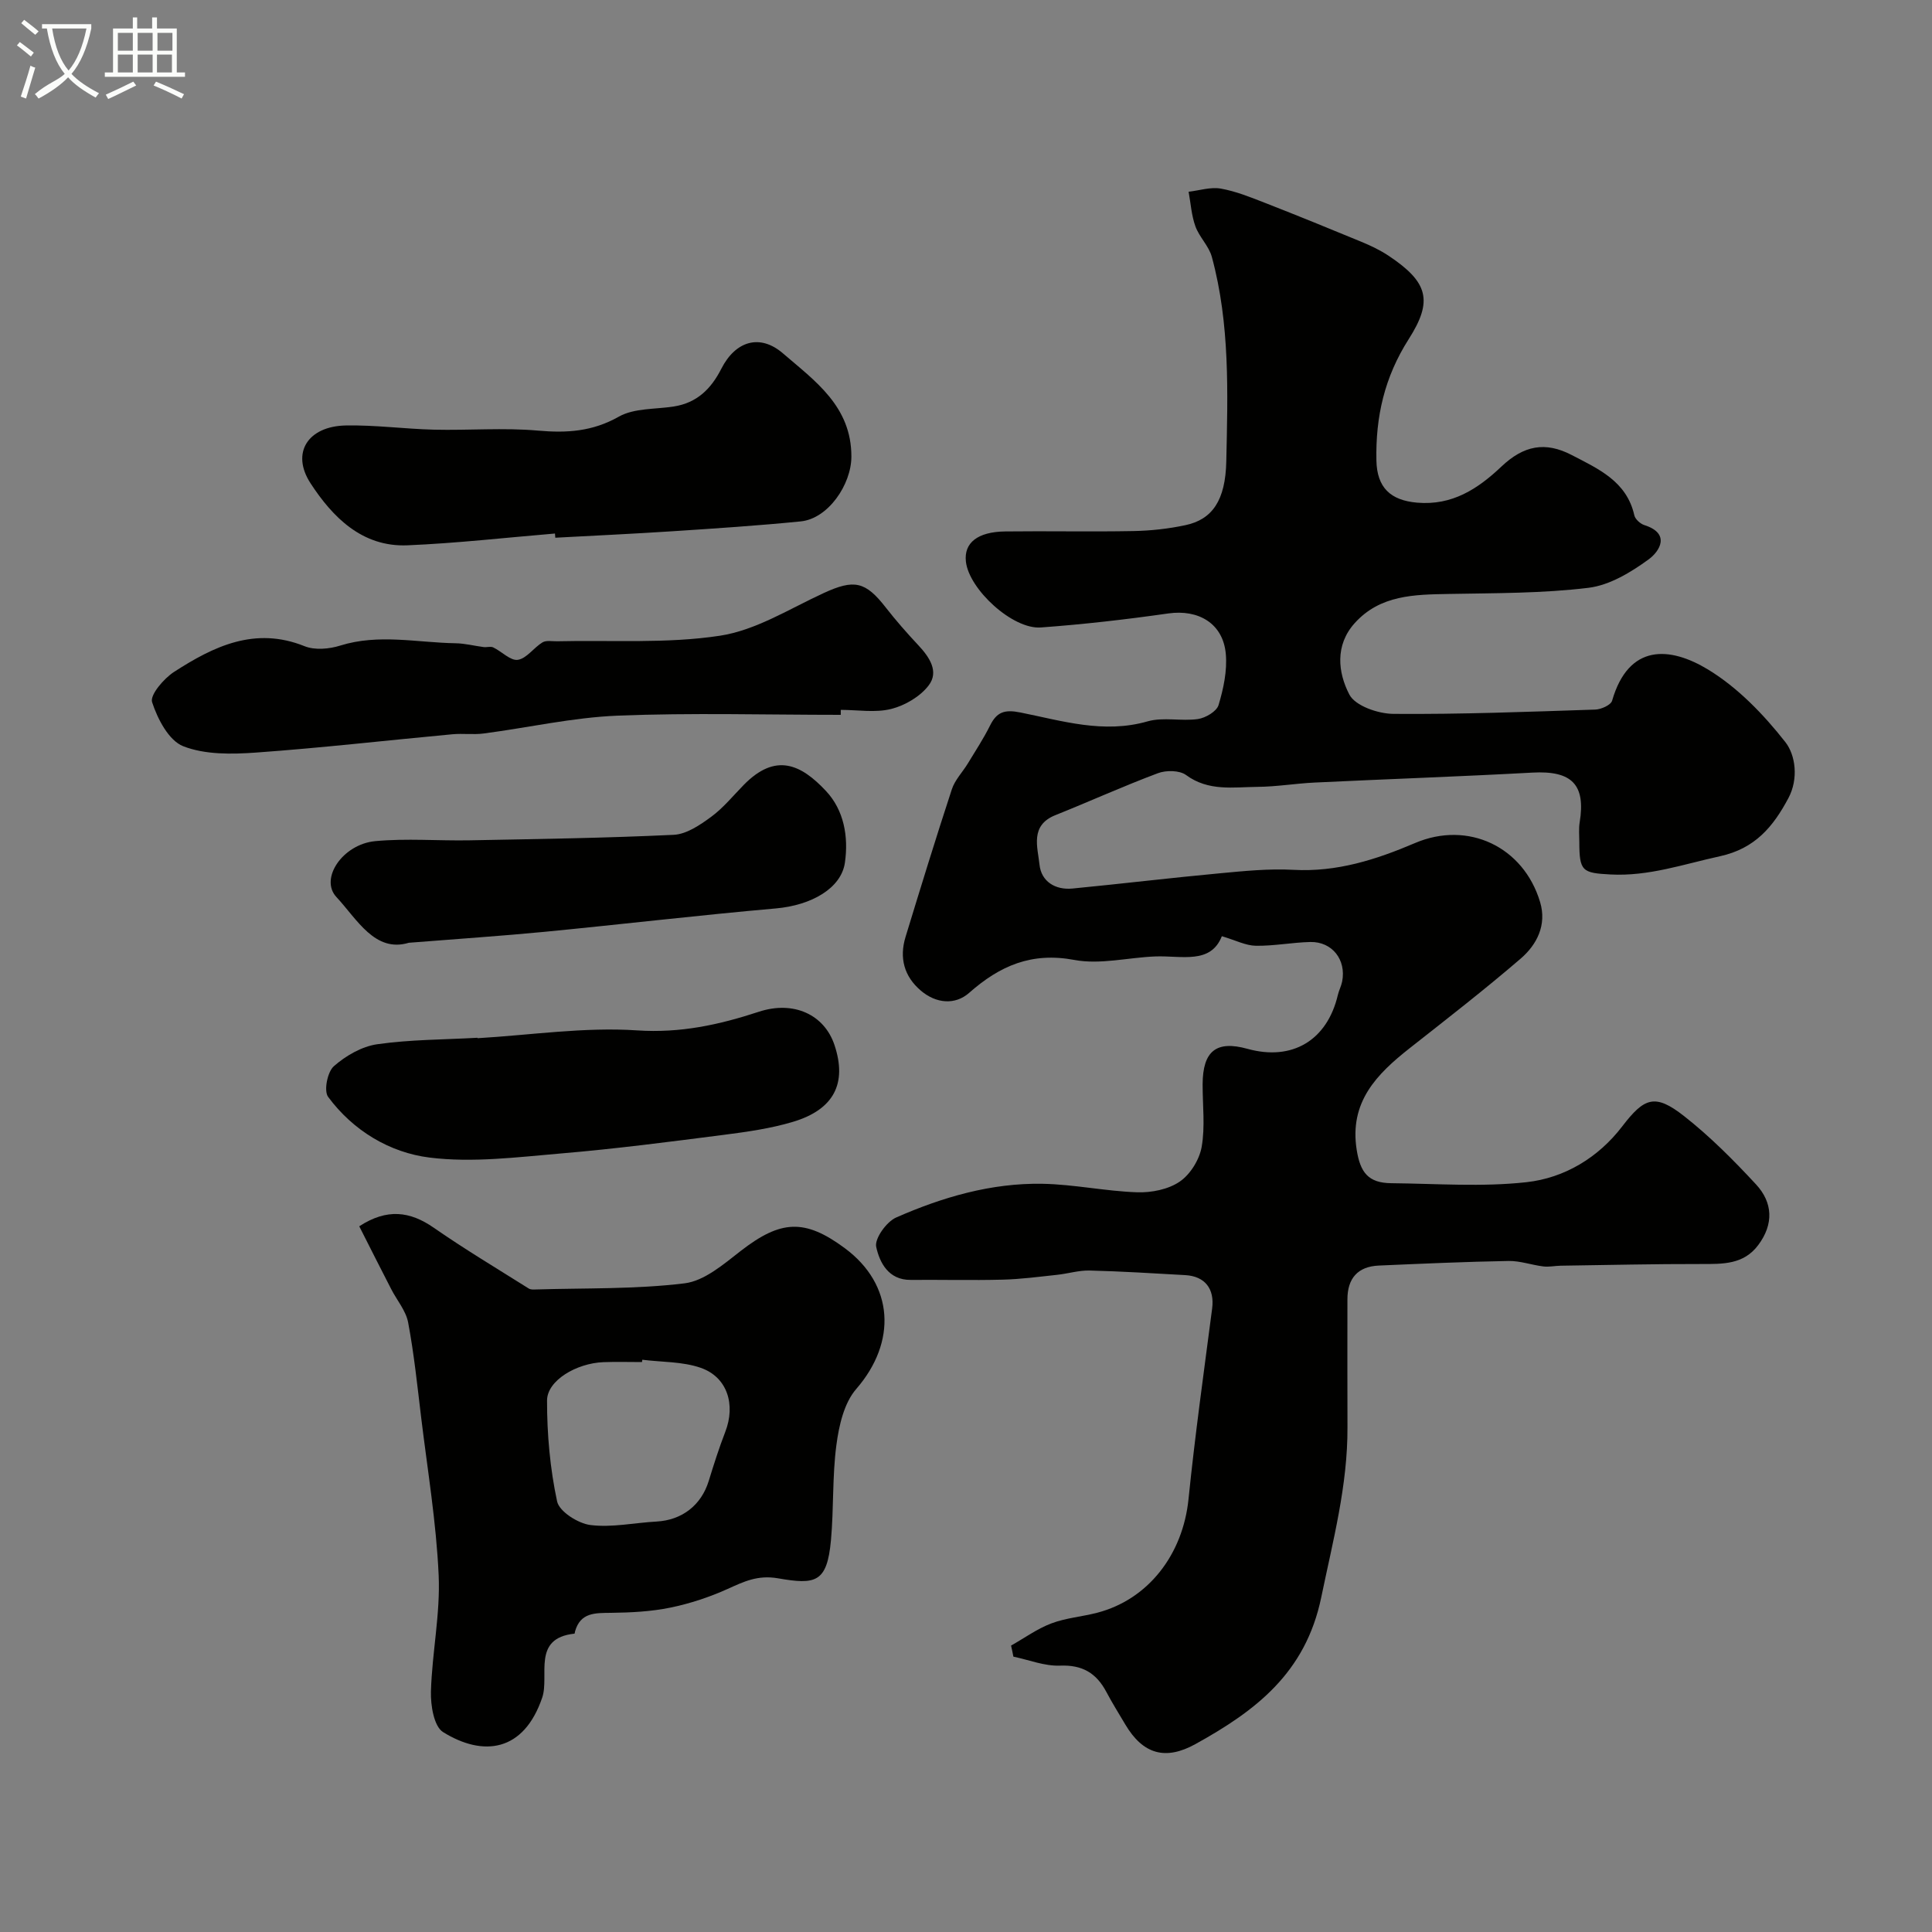 <svg enable-background="new 0 0 400 400" viewBox="0 0 400 400" xmlns="http://www.w3.org/2000/svg"><rect x="0" y="0" width="400" height="400" fill="#808080" stroke="none"/><path d="m6.4 11.7c-1-.8-1.9-1.6-2.9-2.3l.6-.7c.9.7 1.9 1.4 2.9 2.2zm-2.1 8.3c.7-2.1 1.4-4.2 2-6.4.2.1.6.3 1 .4-.7 2.3-1.3 4.4-1.9 6.4zm3-12.8c-1.1-.9-2.1-1.7-2.9-2.4l.6-.7c1 .8 2 1.5 3 2.4zm1.4-1.3v-.9h10.2v.9c-.9 4.2-2.3 7.3-4.1 9.4 1.3 1.4 3.2 2.7 5.7 4-.2.2-.4.5-.7.9-2.5-1.4-4.4-2.7-5.7-4.2-1.4 1.5-3.5 3-6.1 4.4 0 0 0 0-.1-.1-.3-.4-.5-.7-.7-.8 2.7-2.3 4.7-2.8 6.2-4.2-1.8-2.2-3-5.3-3.7-9.4zm9.2 0h-7.1c.6 3.8 1.7 6.7 3.4 8.7 1.7-2 2.9-4.8 3.7-8.7z" fill="#fbfcfa"/><path d="m31.6 3.6h.9v2.3h4.1v9.1h1.7v.9h-16.6v-.9h1.7v-9.1h4.1v-2.3h.9v2.3h3.1v-2.3zm-4 13.3.6.8c-1.9.9-3.8 1.9-5.8 2.8-.2-.3-.3-.6-.5-.9 2-.9 3.9-1.8 5.7-2.7zm-3.2-10.1v3.7h3.1v-3.7zm0 4.5v3.7h3.1v-3.7zm4.1-4.5v3.7h3.1v-3.7zm0 4.5v3.7h3.1v-3.7zm9.1 9.1c-2.1-1.1-4.1-2-5.8-2.7l.5-.8c2.2.9 4.1 1.8 5.8 2.6zm-1.9-13.6h-3.1v3.7h3.1zm-3.2 4.5v3.7h3.1v-3.7z" fill="#fbfcfa"/><g fill="#010100"><path d="m209.33 340.7c2.77-1.56 5.4-3.48 8.34-4.59 3.01-1.14 6.35-1.39 9.5-2.21 10.61-2.77 17.74-12.09 18.9-23.54 1.34-13.18 3.18-26.3 4.89-39.44.53-4.03-1.43-6.68-5.55-6.92-6.6-.37-13.2-.79-19.8-.95-2.24-.06-4.5.65-6.76.89-3.76.4-7.53.91-11.31 1-6.33.16-12.66 0-19 .05-4.61.04-6.43-3.62-7.13-6.83-.38-1.71 2.13-5.21 4.13-6.09 9.6-4.22 19.69-7.17 30.29-6.98 6.54.12 13.06 1.54 19.6 1.76 2.96.1 6.45-.59 8.82-2.21 2.19-1.49 4.07-4.54 4.54-7.18.74-4.2.19-8.63.2-12.96.03-6.92 2.85-9.14 9.29-7.35 9.26 2.57 16.5-1.75 18.71-11.16.22-.94.7-1.83.89-2.78.88-4.5-2.07-8.28-6.6-8.18-3.76.09-7.52.84-11.27.78-2.09-.03-4.17-1.13-7.04-1.98-2.31 5.88-8.34 3.99-13.75 4.19-5.61.21-11.41 1.73-16.76.73-8.87-1.67-15.43 1.18-21.81 6.81-2.91 2.57-6.85 2.22-10-.46-3.47-2.95-4.49-6.79-3.17-11.11 3.12-10.22 6.26-20.43 9.59-30.58.63-1.93 2.22-3.55 3.31-5.34 1.57-2.59 3.24-5.13 4.59-7.84 1.4-2.83 3.01-3.38 6.29-2.72 8.64 1.73 17.24 4.45 26.34 1.84 3.24-.93 6.98.01 10.41-.48 1.59-.23 3.89-1.58 4.28-2.9 1.02-3.39 1.81-7.1 1.5-10.58-.56-6.31-5.66-9.28-11.93-8.38-8.75 1.25-17.56 2.26-26.37 2.9-5.84.43-14.87-7.9-15.51-13.63-.44-3.88 2.4-6.18 8.14-6.25 8.85-.11 17.71.09 26.56-.08 3.59-.07 7.23-.47 10.75-1.22 5.56-1.18 8.29-5.12 8.46-13.21.31-14.18.78-28.44-2.99-42.33-.61-2.25-2.59-4.09-3.4-6.32-.82-2.26-.97-4.77-1.41-7.17 2.23-.26 4.56-1.03 6.68-.65 3.15.56 6.21 1.81 9.23 2.99 6.66 2.6 13.28 5.3 19.88 8.03 1.93.8 3.85 1.71 5.58 2.86 8.29 5.51 9.24 9.38 4.2 17.28-5.04 7.91-6.87 16.1-6.69 25.11.11 5.65 2.93 8.27 8.42 8.75 7.27.63 12.58-2.85 17.47-7.48 4.59-4.34 9.03-5.25 14.55-2.38 5.49 2.86 11.38 5.42 12.96 12.48.18.81 1.24 1.76 2.09 2.03 5.51 1.76 3.11 5.46.89 7.08-3.68 2.69-8.11 5.37-12.48 5.9-9.53 1.16-19.23 1.09-28.86 1.27-7.16.13-14.27.18-19.55 6.06-4.11 4.58-3.45 10.23-1.09 14.77 1.22 2.35 5.96 3.98 9.12 4 13.93.11 27.87-.43 41.8-.89 1.22-.04 3.22-.94 3.48-1.84 3.44-11.9 11.99-11.22 19.85-6.46 6.16 3.74 11.54 9.32 16.03 15.05 2.09 2.67 2.76 7.58.61 11.6-3.14 5.88-6.86 10.42-14.18 12.02-7.52 1.64-14.76 4.19-22.64 3.77-5.88-.31-6.45-.67-6.46-6.77 0-1.33-.14-2.69.07-3.99 1.29-7.87-1.62-10.78-9.8-10.33-15.02.82-30.06 1.34-45.09 2.06-3.94.19-7.87.86-11.8.89-5.02.05-10.16.97-14.8-2.45-1.35-.99-4.12-1.02-5.82-.38-7.16 2.68-14.14 5.85-21.24 8.69-5.3 2.12-3.66 6.64-3.28 10.25.36 3.47 3.25 5.29 6.84 4.94 10.12-.98 20.22-2.2 30.35-3.14 5.11-.48 10.29-1.01 15.39-.73 8.98.49 17.08-2.1 25.15-5.54 10.99-4.7 22.48.75 25.91 12.21 1.42 4.74-.65 8.81-4.03 11.72-7.45 6.41-15.23 12.44-22.95 18.52-6.85 5.39-12.56 11.16-10.99 21.07.74 4.65 2.37 6.86 7.18 6.9 9.33.09 18.75.81 27.97-.21 7.86-.87 14.86-5.07 19.82-11.55 4.57-5.96 6.77-6.87 12.79-2.15 5.38 4.22 10.27 9.14 14.92 14.16 3.47 3.75 3.7 8.21.46 12.55-3.04 4.07-7.35 3.93-11.8 3.93-9.7-.02-19.41.21-29.11.35-1.2.02-2.42.3-3.59.15-2.41-.29-4.81-1.17-7.19-1.13-8.96.16-17.91.56-26.86.95-4.37.19-6.51 2.65-6.51 7 0 8.83-.03 17.67.01 26.5.05 12.04-3.01 23.48-5.43 35.19-3.25 15.69-13.61 23.5-26.04 30.38-6.21 3.44-10.87 2.12-14.52-4.04-1.33-2.25-2.72-4.46-3.94-6.77-2.06-3.88-4.96-5.62-9.58-5.43-3.19.13-6.44-1.19-9.66-1.86-.14-.77-.31-1.53-.48-2.29z"/><path d="m74.38 253.89c5.74-3.74 10.5-3.12 15.43.3 6.39 4.44 13.08 8.44 19.67 12.59.38.24.98.21 1.47.19 10.27-.31 20.62-.03 30.78-1.27 4.1-.5 8.08-3.95 11.62-6.7 8.28-6.42 13.24-6.73 21.54-.59 10.21 7.55 10.84 19.43 2.38 29.17-2.52 2.9-3.57 7.56-4.1 11.57-.87 6.51-.53 13.18-1.13 19.75-.81 8.81-3.2 9.22-10.98 7.87-4.19-.72-7.04.68-10.43 2.21-3.77 1.7-7.79 3.03-11.84 3.86-4 .82-8.17 1.03-12.27 1.08-3.27.04-6.34-.12-7.46 3.84-.05.16-.06.46-.12.47-8.89.94-5.13 8.7-6.68 13.24-3.83 11.26-12.22 12.3-20.53 7.14-1.89-1.18-2.59-5.54-2.51-8.39.23-8.04 1.96-16.09 1.6-24.08-.49-10.94-2.31-21.82-3.63-32.72-.79-6.55-1.47-13.14-2.69-19.62-.46-2.44-2.33-4.6-3.51-6.91-2.21-4.29-4.38-8.59-6.61-13zm58.6 27.63c-.02.16-.04.32-.06.48-2.66 0-5.32-.08-7.98.02-5.58.21-11.67 3.79-11.68 7.94-.01 6.98.62 14.07 2.08 20.88.45 2.11 4.33 4.57 6.89 4.9 4.46.56 9.12-.47 13.7-.72 5.27-.29 9.25-3.37 10.8-8.39 1.05-3.41 2.13-6.82 3.42-10.15 2.2-5.65.45-11.37-5.08-13.29-3.76-1.31-8.04-1.16-12.09-1.67z"/><path d="m174.07 148c-15.42 0-30.85-.45-46.24.17-9.26.38-18.45 2.48-27.68 3.69-2.13.28-4.33-.04-6.48.16-13.55 1.26-27.08 2.82-40.65 3.79-5.03.36-10.55.46-15.08-1.31-2.99-1.17-5.32-5.64-6.45-9.13-.48-1.48 2.42-4.88 4.53-6.25 8.21-5.3 16.75-9.47 27.04-5.33 2.12.85 5.1.59 7.38-.13 7.97-2.49 15.93-.61 23.89-.48 1.94.03 3.87.54 5.81.79.66.08 1.43-.19 1.98.07 1.76.84 3.57 2.8 5.09 2.57 1.83-.28 3.3-2.52 5.1-3.61.77-.47 2-.21 3.02-.23 11.26-.27 22.68.53 33.72-1.15 7.45-1.13 14.43-5.59 21.5-8.84 6.29-2.89 8.62-2.43 12.84 3 2.12 2.72 4.41 5.32 6.77 7.84 2.29 2.45 4.29 5.44 2.11 8.29-1.76 2.31-4.9 4.15-7.76 4.87-3.29.83-6.94.19-10.44.19.01.36 0 .7 0 1.03z"/><path d="m114.9 110.46c-10.17.85-20.33 2.01-30.52 2.44-9.41.4-15.53-5.85-20.08-12.83-4.13-6.34-.51-11.83 7.29-11.98 6.09-.12 12.19.72 18.29.87 7.16.17 14.36-.44 21.47.19 6 .53 11.29.21 16.76-2.88 3.18-1.8 7.55-1.51 11.39-2.11 4.78-.75 7.71-3.62 9.85-7.83 2.94-5.76 8-7.27 12.75-3.17 6.61 5.7 14.19 10.95 14.17 21.38-.01 5.79-4.82 12.85-10.49 13.41-8.83.88-17.69 1.46-26.55 2.04-8.08.53-16.17.9-24.26 1.34-.02-.3-.05-.58-.07-.87z"/><path d="m98.87 214.95c11.02-.65 22.11-2.35 33.03-1.62 8.98.6 16.98-1.16 25.19-3.85 7.23-2.38 13.58.59 15.68 6.88 2.64 7.91-.08 13.35-8.58 15.9-4.64 1.39-9.53 2.08-14.36 2.7-11.21 1.44-22.42 2.9-33.68 3.85-9.06.77-18.32 1.96-27.23.85-8.24-1.03-15.82-5.57-20.99-12.57-.92-1.25-.14-5.17 1.19-6.34 2.46-2.17 5.78-4.09 8.97-4.55 6.84-.98 13.83-.95 20.76-1.34.02.02.02.06.02.09z"/><path d="m84.64 195.19c-7.02 2.12-10.7-4.86-14.99-9.47-3.53-3.8 1.3-10.93 8.03-11.57 6.46-.61 13.03-.05 19.55-.17 14.09-.27 28.19-.47 42.26-1.14 2.65-.13 5.44-2.03 7.73-3.71 2.52-1.85 4.56-4.37 6.77-6.63 6.56-6.69 11.8-4.33 17.05 1.3 3.67 3.93 4.67 9.38 3.89 14.8-.76 5.3-6.91 8.83-14.29 9.48-16.01 1.41-31.97 3.3-47.97 4.85-8.85.85-17.72 1.44-28.03 2.26z"/></g></svg>
